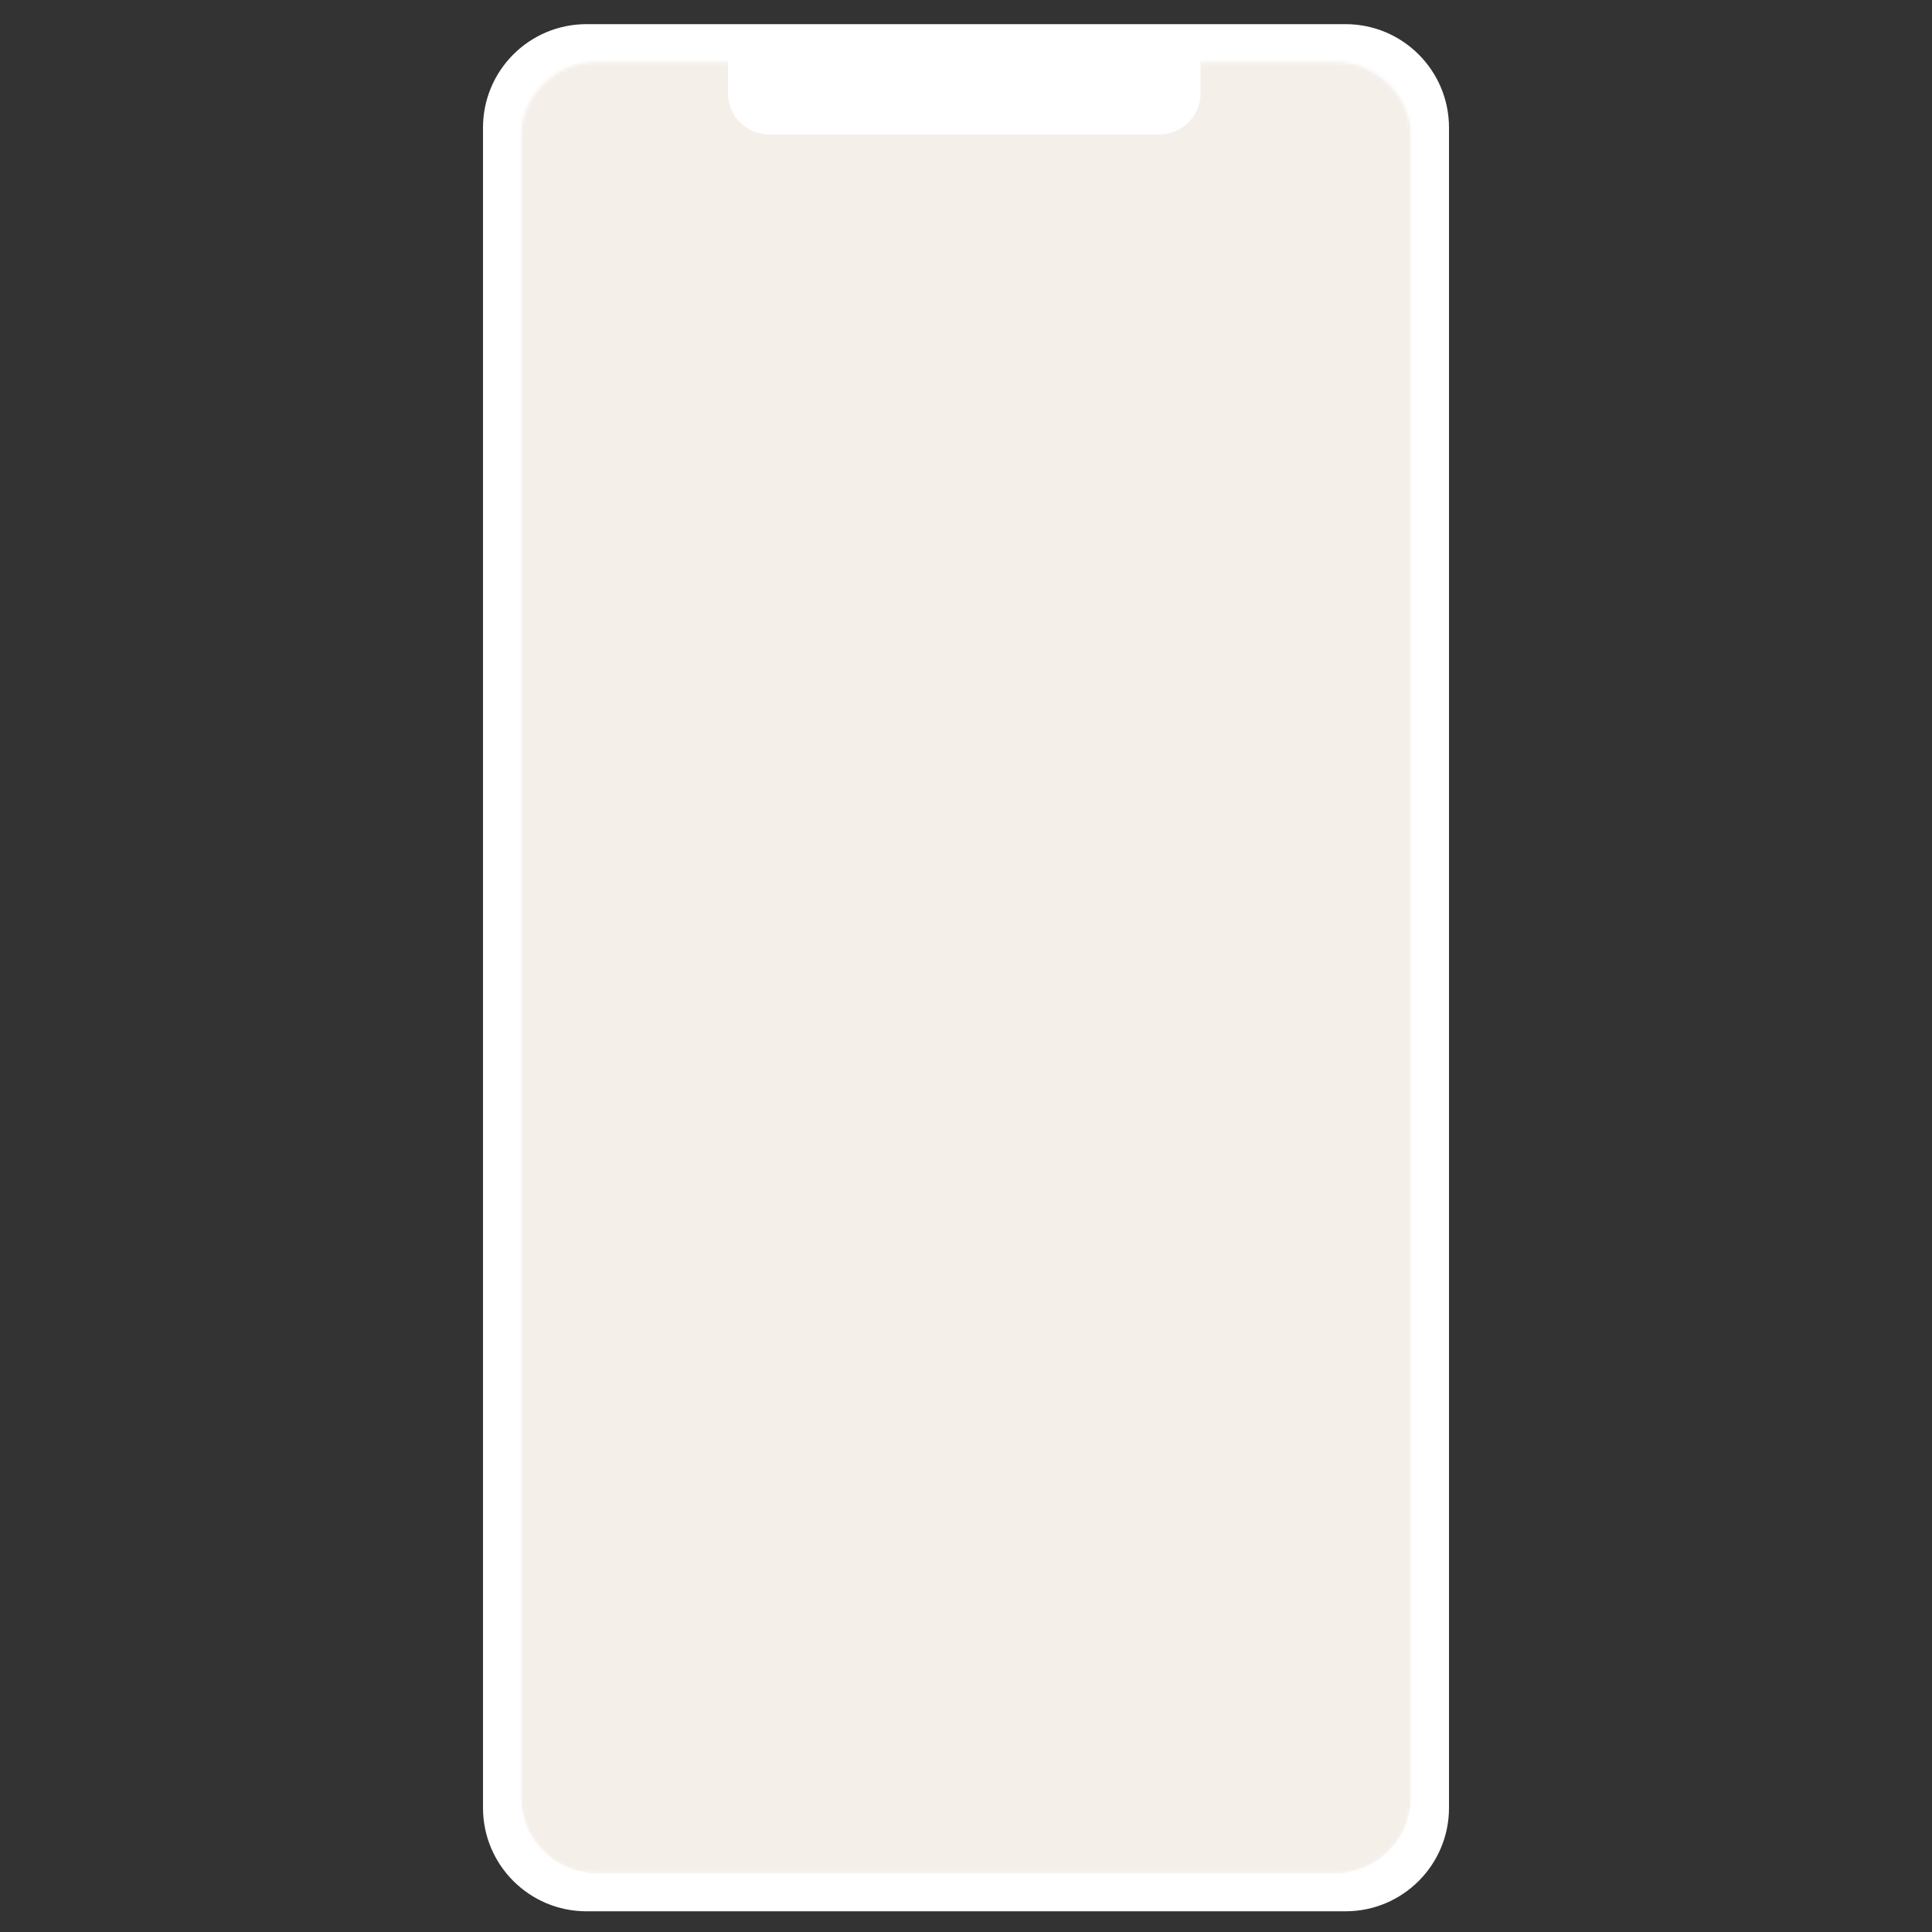 <svg width="600" height="600" viewBox="0 0 600 600" fill="none" xmlns="http://www.w3.org/2000/svg">
<rect x="0" y="0" width="600" height="600" fill="#333333" stroke="none"/>
<path d="M417.857 7.5H182.143C164.391 7.5 150 21.891 150 39.643V561.429C150 579.181 164.391 593.571 182.143 593.571H417.857C435.609 593.571 450 579.181 450 561.429V39.643C450 21.891 435.609 7.5 417.857 7.5Z" fill="white"/>
<mask id="mask0_1_1688" style="mask-type:alpha" maskUnits="userSpaceOnUse" x="161" y="19" width="278" height="563">
<path d="M161.786 42.857C161.786 29.839 172.339 19.286 185.357 19.286H414.643C427.661 19.286 438.214 29.839 438.214 42.857V558.214C438.214 571.232 427.661 581.786 414.643 581.786H185.357C172.339 581.786 161.786 571.232 161.786 558.214V42.857Z" fill="#EDE6DD"/>
</mask>
<g mask="url(#mask0_1_1688)">
<path d="M161.786 7.5H438.214V558.214C438.214 571.232 427.661 581.786 414.643 581.786H185.357C172.339 581.786 161.786 571.232 161.786 558.214V7.5Z" fill="#F4EFE9"/>
<path d="M226.071 20.357C226.071 13.256 231.828 7.5 238.929 7.5H360C367.1 7.5 372.857 13.256 372.857 20.357V28.929C372.857 36.029 367.1 41.786 360 41.786H238.929C231.828 41.786 226.071 36.029 226.071 28.929V20.357Z" fill="white"/>
</g>
</svg>
